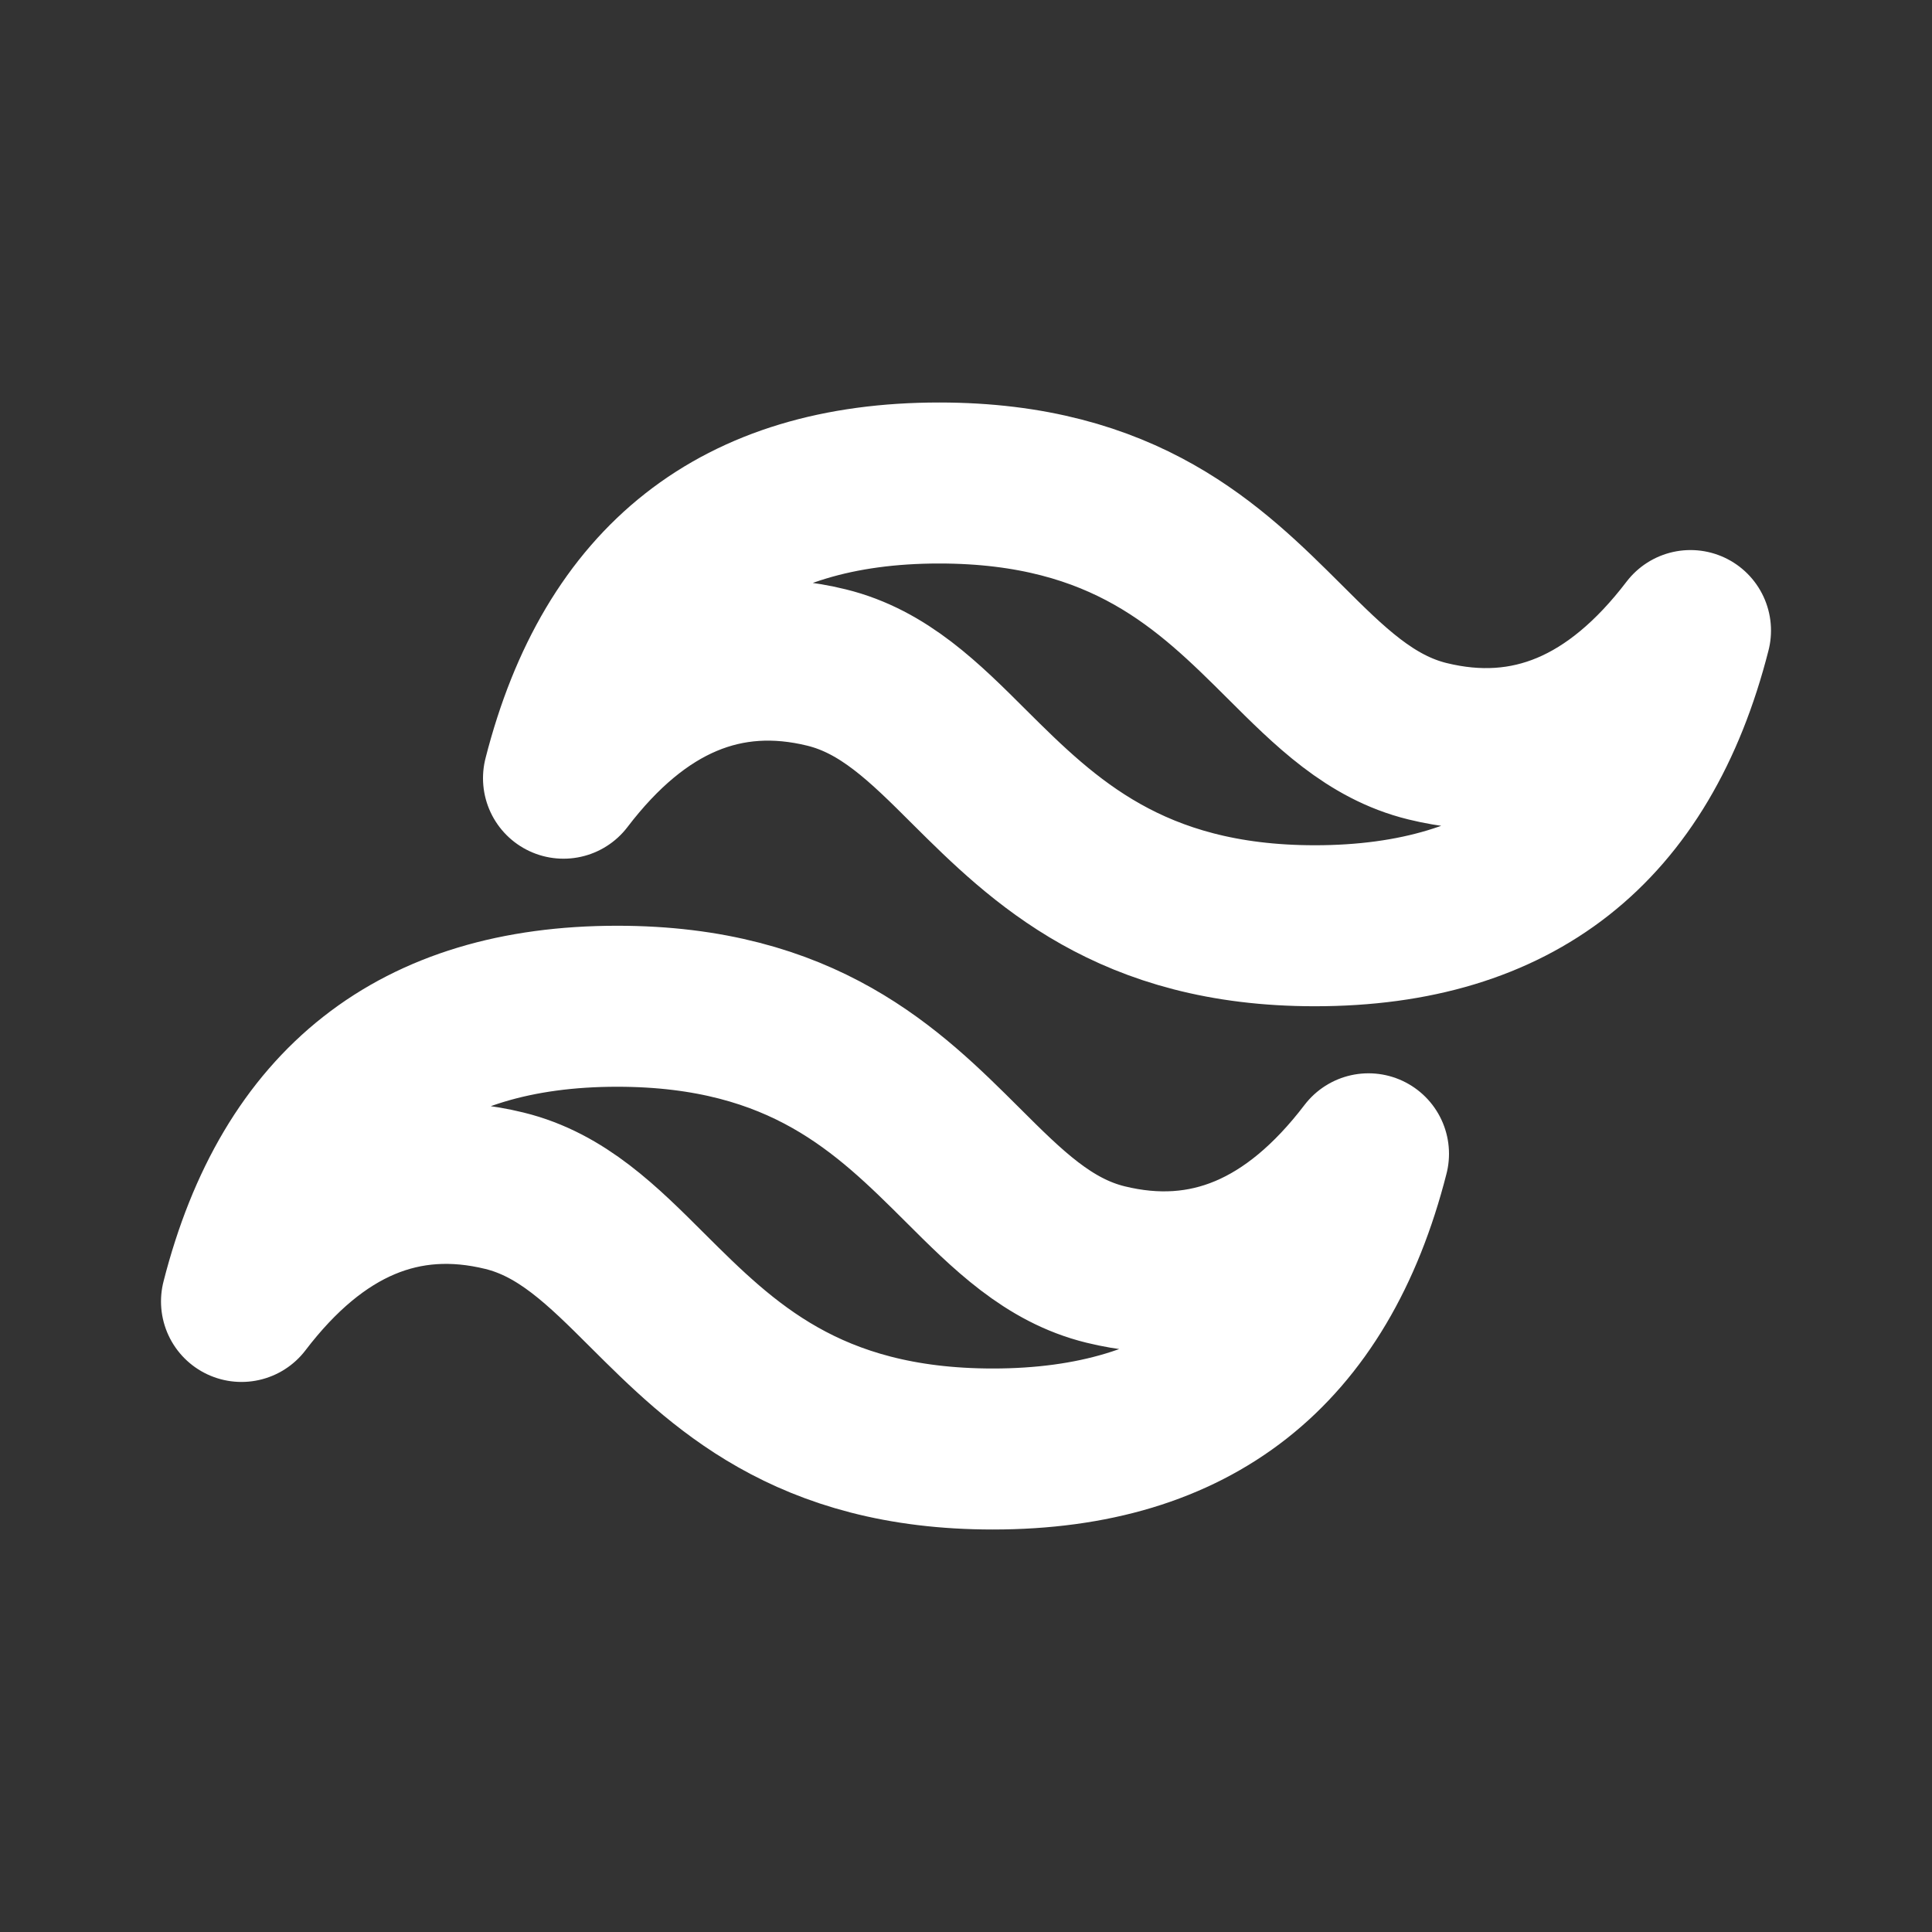 <svg width="24" height="24" viewBox="0 0 24 24" fill="none" xmlns="http://www.w3.org/2000/svg">
<rect x="0" y="0" width="24" height="24" fill="#333333" stroke="none"/>
<path d="M11.667 6C9.177 6 7.623 7.222 7 9.667C7.933 8.444 9.023 7.987 10.267 8.292C10.977 8.466 11.484 8.972 12.045 9.532C12.961 10.444 14.045 11.5 16.333 11.5C18.823 11.5 20.377 10.278 21 7.833C20.067 9.056 18.977 9.513 17.733 9.208C17.023 9.034 16.516 8.528 15.955 7.968C15.039 7.056 13.98 6 11.667 6ZM7.667 12.5C5.177 12.5 3.623 13.722 3 16.167C3.933 14.944 5.023 14.487 6.267 14.792C6.977 14.966 7.484 15.472 8.045 16.032C8.961 16.944 10.02 18 12.333 18C14.823 18 16.377 16.778 17 14.333C16.067 15.556 14.977 16.013 13.733 15.708C13.023 15.534 12.516 15.028 11.955 14.468C11.039 13.556 9.98 12.5 7.667 12.5Z" stroke="white" stroke-width="2" stroke-linecap="round" stroke-linejoin="round"/>
</svg>
